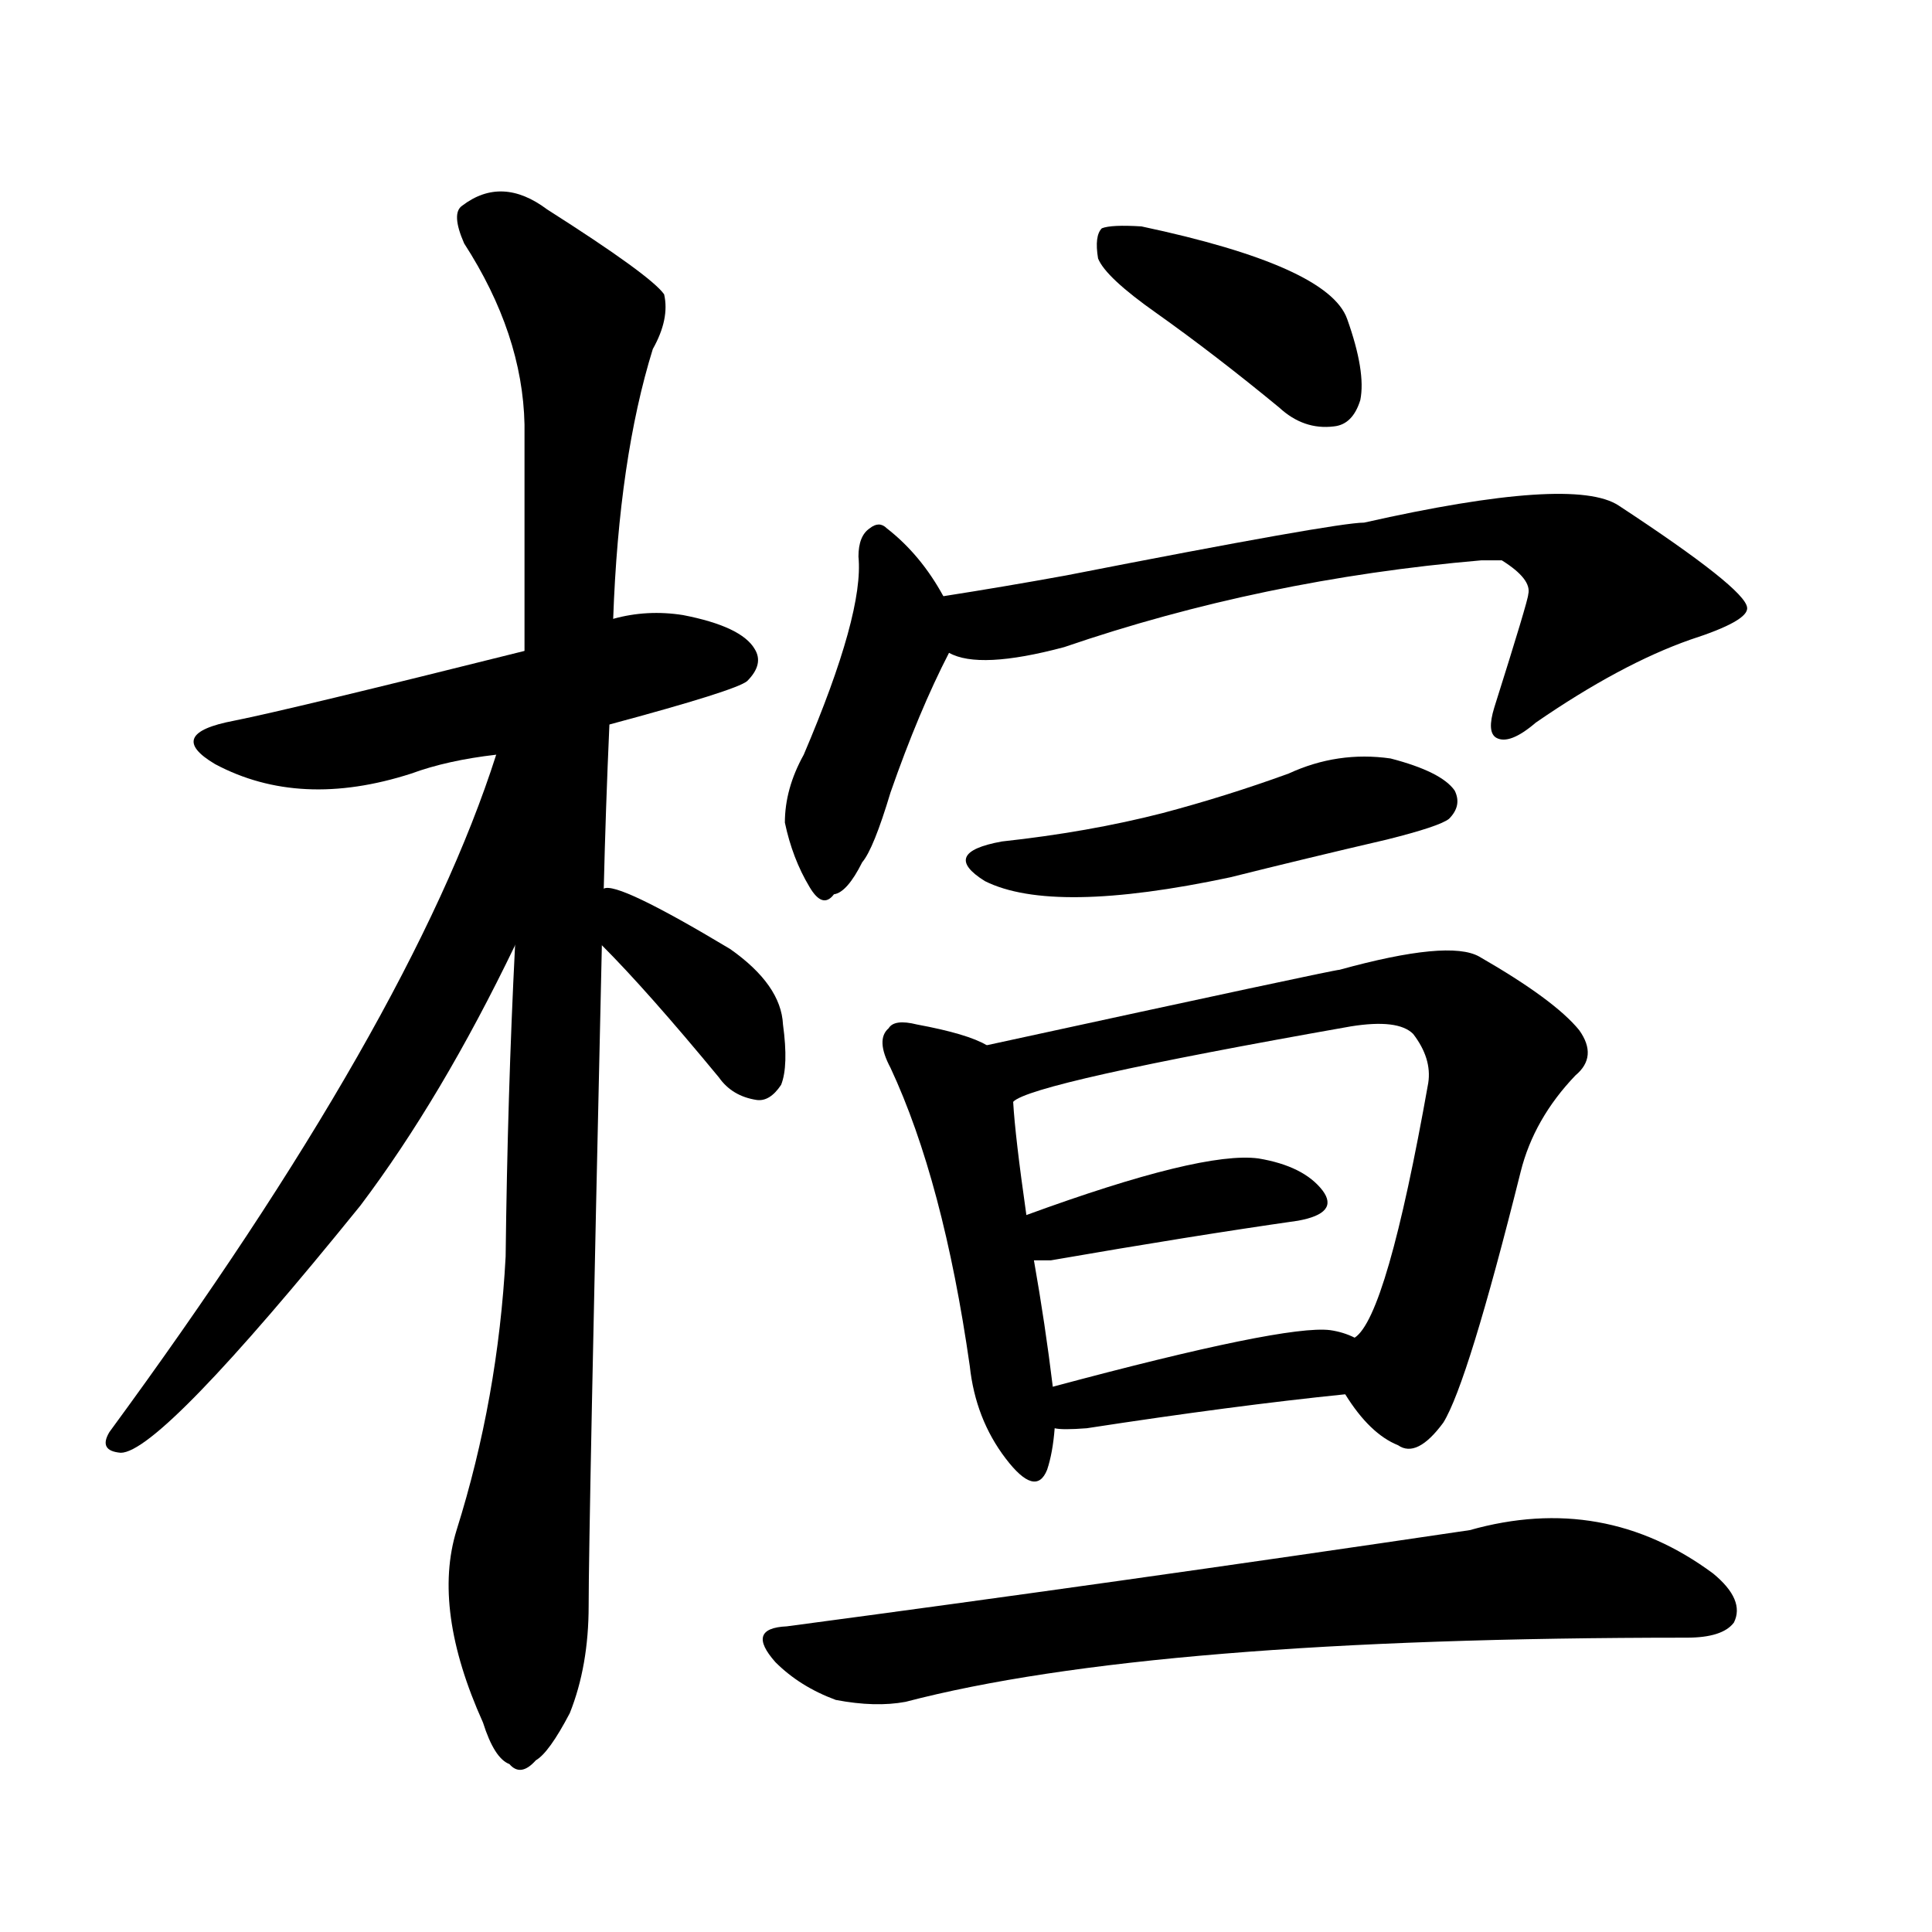 <svg version="1.1" viewBox="0 0 1024 1024" xmlns="http://www.w3.org/2000/svg">
  
  <g transform="scale(1, -1) translate(0, -900)">
    <style type="text/css">
        .origin {display:none;}
        .hide {display:none;}
        .stroke {fill: #000000;}
    </style>

    <path d="M 323 516 Q 390 534 396 539 Q 405 548 400 556 Q 393 568 362 574 Q 343 577 325 572 L 278 555 Q 154 524 124 518 Q 87 511 114 495 Q 159 471 218 490 Q 237 497 263 500 L 323 516 Z" fill="lightgray" class="stroke"/>
    <path d="M 320 429 Q 321 471 323 516 L 325 572 Q 328 657 346 715 Q 355 731 352 744 Q 345 754 290 789 Q 266 807 245 791 Q 239 787 246 771 Q 277 723 278 675 Q 278 620 278 555 L 273 399 Q 269 320 268 234 Q 264 159 242 89 Q 229 47 256 -13 Q 262 -32 270 -35 Q 276 -42 284 -33 Q 291 -29 302 -8 Q 312 17 312 49 Q 312 89 319 399 L 320 429 Z" fill="lightgray" class="stroke"/>
    <path d="M 263 500 Q 218 359 58 141 Q 52 131 64 130 Q 85 130 191 261 Q 234 318 273 399 C 337 531 272 528 263 500 Z" fill="lightgray" class="stroke"/>
    <path d="M 319 399 Q 343 375 381 329 Q 388 319 401 317 Q 408 316 414 325 Q 418 335 415 357 Q 414 378 387 397 Q 327 433 320 429 C 290 429 298 420 319 399 Z" fill="lightgray" class="stroke"/>
    <path d="M 613 734 Q 644 712 678 684 Q 691 672 707 674 Q 717 675 721 688 Q 724 703 714 731 Q 704 759 605 780 Q 589 781 584 779 Q 580 775 582 763 Q 586 753 613 734 Z" fill="lightgray" class="stroke"/>
    <path d="M 500 584 Q 488 606 470 620 Q 466 624 461 620 Q 455 616 455 605 Q 458 575 426 500 Q 416 482 416 464 Q 420 445 429 430 Q 436 418 442 426 Q 449 427 457 443 Q 463 450 472 480 Q 487 523 503 554 C 510 567 510 567 500 584 Z" fill="lightgray" class="stroke"/>
    <path d="M 503 554 Q 519 545 564 557 Q 669 593 785 603 Q 791 603 796 603 Q 812 593 810 585 Q 810 582 792 525 Q 788 512 793 509 Q 800 505 814 517 Q 859 548 896 561 Q 927 571 926 578 Q 925 588 858 632 Q 834 648 723 623 Q 708 623 565 595 Q 532 589 500 584 C 470 579 474 561 503 554 Z" fill="lightgray" class="stroke"/>
    <path d="M 531 454 Q 498 448 522 433 Q 558 415 652 435 Q 692 445 735 455 Q 763 462 768 466 Q 775 473 771 481 Q 764 491 737 498 Q 709 502 683 490 Q 650 478 616 469 Q 577 459 531 454 Z" fill="lightgray" class="stroke"/>
    <path d="M 523 346 Q 513 352 486 357 Q 474 360 471 355 Q 464 349 472 334 Q 500 274 514 176 Q 517 148 533 127 Q 549 106 555 121 Q 558 130 559 143 L 558 165 Q 554 198 548 232 L 544 256 Q 538 298 537 316 C 535 340 535 340 523 346 Z" fill="lightgray" class="stroke"/>
    <path d="M 713 161 Q 726 140 741 134 Q 751 127 765 146 Q 778 167 806 279 Q 813 307 835 330 Q 847 340 837 354 Q 824 370 784 393 Q 768 402 710 386 Q 707 386 523 346 C 494 340 509 304 537 316 Q 546 326 716 356 Q 741 360 749 352 Q 759 339 757 326 Q 735 202 718 191 C 705 172 705 172 713 161 Z" fill="lightgray" class="stroke"/>
    <path d="M 548 232 Q 552 232 557 232 Q 632 245 688 253 Q 710 257 701 269 Q 691 282 667 286 Q 637 290 544 256 C 516 246 518 232 548 232 Z" fill="lightgray" class="stroke"/>
    <path d="M 559 143 Q 563 142 576 143 Q 654 155 713 161 C 743 164 746 179 718 191 Q 712 194 705 195 Q 681 198 558 165 C 529 157 529 146 559 143 Z" fill="lightgray" class="stroke"/>
    <path d="M 417 38 Q 395 37 411 19 Q 424 6 443 -1 Q 464 -5 480 -2 Q 610 32 894 32 Q 913 32 919 40 Q 925 52 908 66 Q 850 109 779 89 Q 590 61 417 38 Z" fill="lightgray" class="stroke"/></g>
</svg>
